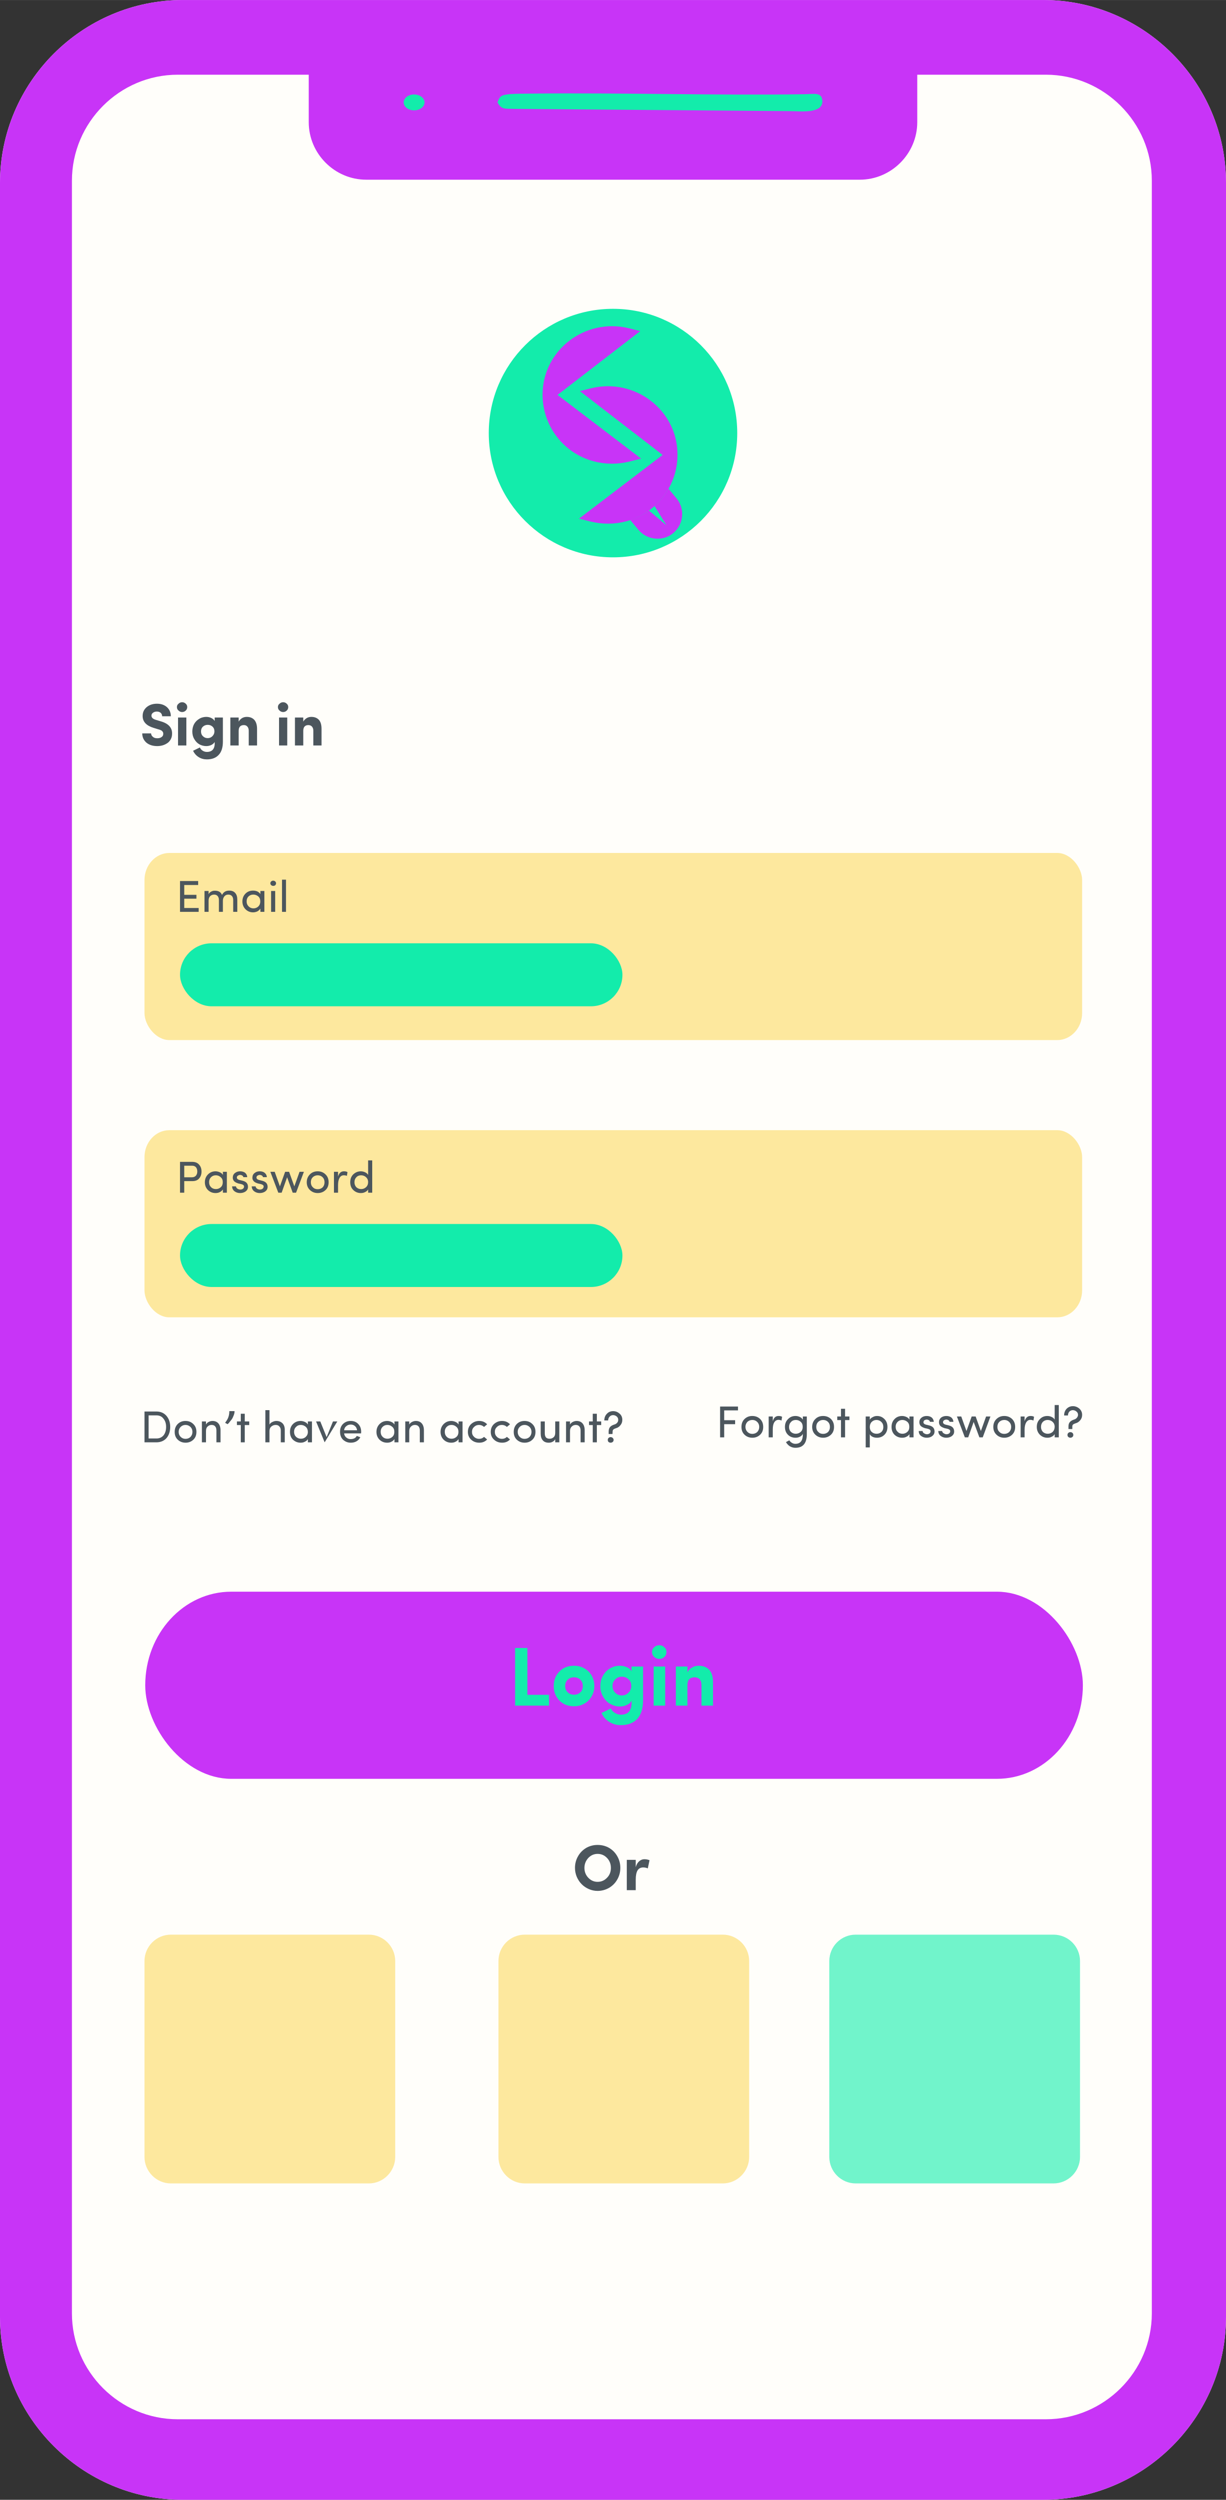 <?xml version="1.0" encoding="UTF-8"?>
<!DOCTYPE svg PUBLIC "-//W3C//DTD SVG 1.1//EN" "http://www.w3.org/Graphics/SVG/1.1/DTD/svg11.dtd">
<!-- Creator: CorelDRAW X6 -->
<svg xmlns="http://www.w3.org/2000/svg" xml:space="preserve" width="98.68mm" height="201.174mm" version="1.1" style="shape-rendering:geometricPrecision; text-rendering:geometricPrecision; image-rendering:optimizeQuality; fill-rule:evenodd; clip-rule:evenodd"
viewBox="0 0 9868 20117"
 xmlns:xlink="http://www.w3.org/1999/xlink">
 <rect x="0" y="0" width="9868" height="20117" fill="#333333" stroke="none"/>
 <defs>
  <style type="text/css">
   <![CDATA[
    .str0 {stroke:#C834F7;stroke-width:20}
    .fil1 {fill:#C834F7}
    .fil2 {fill:#13ECAB}
    .fil3 {fill:#FDE89E}
    .fil0 {fill:#FFFEFA}
    .fil4 {fill:#4C565D;fill-rule:nonzero}
    .fil5 {fill:#13ECAB;fill-rule:nonzero}
    .fil6 {fill:#13ECAB;fill-opacity:0.6}
   ]]>
  </style>
 </defs>
 <g id="Layer_x0020_1">
  <path class="fil0" d="M1472 0l6924 0c810,0 1472,662 1472,1472l0 17173c0,810 -662,1472 -1472,1472l-6924 0c-810,0 -1472,-662 -1472,-1472l0 -17173c0,-810 662,-1472 1472,-1472z"/>
  <path class="fil1" d="M1431 601l1054 0 0 382c0,254 209,463 463,463l3972 0c254,0 463,-209 463,-463l0 -382 1035 0c469,0 853,384 853,853l0 17163c0,469 -384,852 -853,852l-6987 0c-469,0 -852,-383 -852,-852l0 -17163c0,-469 383,-853 852,-853l0 0zm41 -601l6924 0c810,0 1472,662 1472,1472l0 17173c0,810 -662,1472 -1472,1472l-6924 0c-810,0 -1472,-662 -1472,-1472l0 -17173c0,-810 662,-1472 1472,-1472z"/>
  <path class="fil2" d="M4005 825c32,56 52,49 129,51l2221 18c85,0 272,25 264,-85 -5,-69 -68,-52 -140,-51 -714,11 -1474,-13 -2205,-5 -53,1 -115,0 -167,4 -71,7 -84,13 -103,68l1 0z"/>
  <ellipse class="fil2" cx="3333" cy="824" rx="84" ry="64"/>
  <rect class="fil3" x="1163" y="6864" width="7547" height="1506" rx="201" ry="218"/>
  <rect class="fil3" x="1163" y="9095" width="7547" height="1506" rx="200" ry="217"/>
  <rect class="fil1" x="1169" y="12809" width="7547" height="1506" rx="692" ry="753"/>
  <path class="fil4" d="M1145 5902l71 0c1,11 5,20 14,27 8,8 20,12 36,12 14,0 26,-3 35,-10 9,-6 13,-15 13,-25 1,-8 -2,-15 -8,-22 -5,-6 -16,-11 -32,-15l-39 -12c-58,-18 -87,-50 -87,-95 0,-30 11,-53 33,-72 22,-18 50,-27 82,-27 33,0 59,9 80,27 21,19 32,43 32,74l-70 0c0,-11 -4,-20 -11,-27 -8,-7 -18,-11 -32,-11 -13,0 -23,4 -31,10 -8,6 -12,14 -12,23 0,16 12,27 36,34l40 12c62,18 92,52 90,101 0,16 -4,31 -11,44 -7,12 -16,23 -27,30 -12,8 -24,14 -38,18 -14,4 -28,6 -43,6 -36,0 -65,-9 -88,-28 -22,-20 -33,-44 -33,-74z"/>
  <path id="1" class="fil4" d="M1437 5718c-9,-7 -13,-17 -13,-28 0,-11 4,-20 13,-27 8,-8 18,-12 29,-12 11,0 21,4 29,12 8,7 12,16 12,27 0,11 -4,21 -12,28 -8,8 -18,12 -29,12 -11,0 -21,-4 -29,-12zm-4 281l0 -225 67 0 0 225 -67 0z"/>
  <path id="2" class="fil4" d="M1548 5887c0,-17 3,-34 9,-49 6,-15 15,-27 25,-37 11,-10 23,-18 36,-24 14,-5 28,-8 42,-8 15,0 28,3 41,9 12,6 21,14 27,24l0 -28 66 0 0 194c0,47 -11,83 -34,107 -22,24 -54,36 -95,36 -24,0 -47,-6 -67,-19 -19,-12 -34,-29 -44,-50 6,-3 15,-8 28,-14 12,-6 21,-10 27,-13 4,10 11,19 22,26 11,7 23,10 34,10 45,0 66,-27 63,-80 -6,10 -15,18 -27,24 -13,6 -26,9 -41,9 -19,0 -38,-5 -55,-14 -17,-10 -30,-23 -41,-42 -11,-18 -16,-38 -16,-61zm70 -1c0,16 5,29 16,39 10,10 23,15 38,15 14,0 27,-5 37,-15 11,-11 17,-24 17,-39 0,-16 -5,-29 -16,-39 -11,-10 -24,-14 -38,-14 -15,0 -28,5 -38,14 -11,10 -16,23 -16,39z"/>
  <path id="3" class="fil4" d="M1854 5999l0 -225 67 0 0 33c6,-11 15,-20 27,-28 12,-7 25,-10 38,-10 26,0 46,8 61,24 14,16 22,40 22,72l0 134 -67 0 0 -119c0,-14 -4,-25 -11,-33 -7,-8 -16,-12 -28,-12 -28,0 -42,16 -42,46l0 118 -67 0z"/>
  <path id="4" class="fil4" d="M2250 5718c-9,-7 -13,-17 -13,-28 0,-11 4,-20 13,-27 8,-8 18,-12 29,-12 11,0 21,4 29,12 8,7 12,16 12,27 0,11 -4,21 -12,28 -8,8 -18,12 -29,12 -11,0 -21,-4 -29,-12zm-4 281l0 -225 66 0 0 225 -66 0z"/>
  <path id="5" class="fil4" d="M2374 5999l0 -225 67 0 0 33c6,-11 15,-20 27,-28 12,-7 25,-10 38,-10 26,0 46,8 61,24 14,16 21,40 21,72l0 134 -66 0 0 -119c0,-14 -4,-25 -11,-33 -7,-8 -17,-12 -29,-12 -27,0 -41,16 -41,46l0 118 -67 0z"/>
  <path class="fil4" d="M1196 11390l0 186 63 0c25,0 44,-9 58,-26 13,-17 20,-39 20,-67 0,-27 -7,-49 -21,-66 -13,-18 -32,-27 -57,-27l-63 0zm63 217l-96 0 0 -248 96 0c34,0 61,12 81,35 20,24 30,53 30,89 0,36 -10,66 -29,89 -20,23 -48,35 -82,35z"/>
  <path id="1" class="fil4" d="M1533 11564c10,-11 16,-24 16,-41 0,-17 -6,-30 -16,-40 -11,-10 -24,-16 -39,-16 -16,0 -29,5 -40,16 -10,10 -16,23 -16,40 0,17 6,30 16,40 11,11 24,16 39,16 16,0 29,-5 40,-15zm-39 46c-25,0 -46,-8 -63,-24 -17,-16 -25,-37 -25,-63 0,-26 8,-47 25,-64 17,-16 37,-24 62,-24 25,0 46,8 63,25 17,16 25,37 25,63 0,26 -8,47 -25,63 -17,16 -38,24 -62,24z"/>
  <path id="2" class="fil4" d="M1658 11516l0 91 -33 0 0 -168 33 0 0 25c4,-9 12,-16 21,-21 10,-5 20,-8 31,-8 21,0 37,7 48,20 11,13 17,31 17,55l0 97 -33 0 0 -95c0,-14 -3,-25 -10,-33 -6,-8 -16,-12 -29,-12 -12,0 -23,4 -32,13 -9,8 -13,20 -13,36z"/>
  <polygon id="3" class="fil4" points="1970,11377 1970,11439 2006,11439 2006,11468 1970,11468 1970,11607 1938,11607 1938,11468 1907,11468 1907,11439 1938,11439 1938,11377 "/>
  <path id="4" class="fil4" d="M2169 11516l0 91 -33 0 0 -259 33 0 0 116c5,-9 12,-16 24,-21 10,-5 21,-8 31,-8 22,0 38,7 51,20 12,13 18,32 17,55l0 97 -32 0 0 -95c0,-14 -4,-25 -11,-32 -7,-9 -17,-13 -30,-13 -13,0 -24,4 -34,12 -11,9 -16,21 -16,37z"/>
  <path id="5" class="fil4" d="M2461 11563c11,-10 17,-23 17,-40 0,-17 -6,-31 -17,-41 -12,-10 -25,-15 -40,-15 -15,0 -28,5 -38,16 -11,10 -16,23 -16,39 0,17 5,30 16,41 11,10 24,15 39,15 15,0 29,-5 39,-15zm50 44l-33 0 0 -26c-5,9 -13,16 -24,21 -11,6 -22,8 -35,8 -23,0 -43,-8 -61,-24 -16,-16 -24,-37 -24,-63 0,-26 8,-47 24,-63 16,-16 37,-25 61,-25 12,0 24,3 35,8 11,5 19,12 24,21l0 -25 33 0 0 168z"/>
  <polygon id="6" class="fil4" points="2613,11607 2544,11439 2578,11439 2629,11565 2680,11439 2715,11439 "/>
  <path id="7" class="fil4" d="M2907 11522c0,8 -1,12 -1,13l-136 0c1,14 7,25 18,34 10,8 21,12 33,12 25,0 42,-8 51,-26 0,0 1,0 1,1 1,0 2,0 3,1 1,0 3,1 5,2 3,1 5,2 6,2l13 5c-7,14 -17,25 -31,33 -14,8 -29,11 -46,11 -24,0 -44,-8 -62,-24 -16,-16 -24,-37 -24,-64 0,-26 8,-47 24,-63 17,-16 37,-24 62,-24 25,0 45,8 60,24 16,16 24,37 24,63zm-49 -45c-10,-9 -21,-13 -35,-13 -14,0 -26,4 -36,13 -10,8 -16,19 -17,33l104 0c-2,-14 -7,-25 -16,-33z"/>
  <path id="8" class="fil4" d="M3158 11563c11,-10 16,-23 16,-40 0,-17 -5,-31 -17,-41 -11,-10 -24,-15 -39,-15 -16,0 -28,5 -39,16 -10,10 -15,23 -15,39 0,17 5,30 16,41 10,10 23,15 39,15 15,0 28,-5 39,-15zm49 44l-32 0 0 -26c-6,9 -14,16 -24,21 -11,6 -23,8 -35,8 -24,0 -44,-8 -61,-24 -16,-16 -25,-37 -25,-63 0,-26 9,-47 25,-63 16,-16 36,-25 61,-25 12,0 24,3 35,8 11,5 19,12 24,21l0 -25 32 0 0 168z"/>
  <path id="9" class="fil4" d="M3294 11516l0 91 -32 0 0 -168 32 0 0 25c5,-9 12,-16 22,-21 10,-5 20,-8 31,-8 21,0 37,7 48,20 11,13 17,31 17,55l0 97 -33 0 0 -95c0,-14 -3,-25 -10,-33 -7,-8 -16,-12 -29,-12 -13,0 -23,4 -32,13 -9,8 -14,20 -14,36z"/>
  <path id="10" class="fil4" d="M3674 11563c11,-10 16,-23 16,-40 0,-17 -5,-31 -17,-41 -11,-10 -24,-15 -39,-15 -16,0 -28,5 -39,16 -10,10 -15,23 -15,39 0,17 5,30 16,41 10,10 23,15 39,15 15,0 28,-5 39,-15zm49 44l-32 0 0 -26c-6,9 -14,16 -24,21 -11,6 -23,8 -35,8 -24,0 -44,-8 -61,-24 -16,-16 -25,-37 -25,-63 0,-26 9,-47 25,-63 16,-16 36,-25 61,-25 12,0 24,3 35,8 11,5 19,12 24,21l0 -25 32 0 0 168z"/>
  <path id="11" class="fil4" d="M3857 11435c26,0 47,9 64,27l-25 21c-11,-10 -24,-16 -40,-16 -16,0 -29,5 -40,16 -11,10 -17,23 -17,40 0,17 6,30 17,40 11,11 25,16 40,16 16,0 29,-5 40,-16l25 21c-17,18 -38,26 -63,26 -26,0 -48,-8 -65,-24 -18,-16 -27,-37 -27,-63 0,-26 9,-47 26,-63 18,-16 39,-25 65,-25z"/>
  <path id="12" class="fil4" d="M4041 11435c26,0 47,9 64,27l-25 21c-11,-10 -24,-16 -40,-16 -16,0 -29,5 -40,16 -11,10 -17,23 -17,40 0,17 6,30 17,40 11,11 25,16 40,16 16,0 29,-5 40,-16l25 21c-17,18 -38,26 -63,26 -26,0 -48,-8 -65,-24 -18,-16 -27,-37 -27,-63 0,-26 9,-47 26,-63 18,-16 39,-25 65,-25z"/>
  <path id="13" class="fil4" d="M4262 11564c10,-11 16,-24 16,-41 0,-17 -6,-30 -16,-40 -11,-10 -24,-16 -39,-16 -16,0 -29,5 -40,16 -10,10 -16,23 -16,40 0,17 6,30 16,40 11,11 24,16 39,16 16,0 29,-5 40,-15zm-39 46c-25,0 -46,-8 -63,-24 -17,-16 -25,-37 -25,-63 0,-26 8,-47 25,-64 17,-16 37,-24 62,-24 25,0 46,8 63,25 17,16 25,37 25,63 0,26 -8,47 -25,63 -17,16 -38,24 -62,24z"/>
  <path id="14" class="fil4" d="M4469 11530l0 -91 33 0 0 168 -33 0 0 -25c-5,9 -12,16 -22,21 -9,5 -20,7 -30,7 -21,0 -37,-6 -48,-19 -12,-13 -17,-32 -17,-55l0 -97 33 0 0 95c0,14 3,25 9,33 7,8 17,11 30,11 13,0 23,-4 32,-12 9,-8 13,-20 13,-36z"/>
  <path id="15" class="fil4" d="M4588 11516l0 91 -32 0 0 -168 32 0 0 25c5,-9 12,-16 22,-21 10,-5 20,-8 31,-8 21,0 37,7 48,20 11,13 17,31 17,55l0 97 -33 0 0 -95c0,-14 -3,-25 -10,-33 -7,-8 -16,-12 -29,-12 -12,0 -23,4 -32,13 -9,8 -14,20 -14,36z"/>
  <polygon id="16" class="fil4" points="4804,11377 4804,11439 4839,11439 4839,11468 4804,11468 4804,11607 4771,11607 4771,11468 4741,11468 4741,11439 4771,11439 4771,11377 "/>
  <path id="17" class="fil4" d="M4898 11604c-4,-4 -6,-10 -6,-16 0,-7 2,-12 6,-16 5,-5 11,-7 17,-7 6,0 12,2 17,7 4,4 7,9 7,16 0,6 -3,12 -7,16 -6,4 -11,6 -17,6 -6,0 -12,-2 -17,-6zm-3 -173l-31 0c0,-22 7,-40 21,-54 13,-14 30,-21 50,-21 20,0 37,7 52,20 15,13 22,30 22,50 0,17 -5,31 -15,43 -9,12 -22,21 -38,25 -9,3 -15,6 -19,10 -4,4 -6,9 -6,17l-1 19 -31 0 0 -19c0,-16 4,-28 11,-37 8,-9 20,-16 37,-21 7,-2 14,-6 21,-14 6,-7 8,-15 8,-23 0,-11 -4,-20 -12,-27 -9,-7 -18,-11 -29,-11 -11,0 -21,4 -28,12 -8,8 -12,19 -12,31z"/>
  <path id="18" class="fil4" d="M1812 11450c10,-14 16,-24 20,-31 9,-18 14,-39 14,-63l42 0c0,11 -2,22 -7,34 -4,11 -9,22 -15,31 -7,9 -13,17 -19,24 -5,7 -11,12 -15,16l-20 -11z"/>
  <polygon class="fil4" points="5796,11567 5796,11319 5940,11319 5940,11350 5829,11350 5829,11429 5917,11429 5917,11461 5829,11461 5829,11567 "/>
  <path id="1" class="fil4" d="M6095 11524c10,-11 16,-24 16,-41 0,-17 -6,-30 -16,-40 -11,-11 -24,-16 -39,-16 -16,0 -29,5 -40,15 -10,11 -16,24 -16,41 0,16 6,30 16,40 11,11 24,16 39,16 16,0 29,-5 40,-15zm-39 46c-25,0 -46,-8 -63,-24 -17,-16 -25,-37 -25,-63 0,-26 8,-48 25,-64 17,-16 37,-24 62,-24 25,0 46,8 63,24 17,17 25,38 25,64 0,26 -8,47 -25,63 -17,16 -38,24 -62,24z"/>
  <path id="2" class="fil4" d="M6220 11506l0 61 -33 0 0 -168 33 0 0 38c8,-28 23,-42 46,-42 13,0 23,2 29,7l-5 30c-7,-4 -15,-6 -24,-6 -15,0 -27,8 -35,22 -8,14 -11,33 -11,58z"/>
  <path id="3" class="fil4" d="M6366 11523c11,10 24,15 39,15 15,0 29,-5 40,-15 11,-10 16,-23 16,-40 0,-18 -5,-31 -16,-41 -11,-10 -24,-15 -39,-15 -16,0 -29,5 -39,16 -11,11 -16,24 -16,41 0,16 5,29 15,39zm36 96c40,0 60,-25 60,-76 0,0 0,-1 0,-1l0 -3c-5,10 -13,18 -24,23 -11,6 -23,8 -35,8 -24,0 -45,-8 -61,-24 -16,-16 -24,-37 -24,-63 0,-26 8,-47 25,-63 16,-17 36,-25 60,-25 13,0 24,3 35,8 11,5 18,12 24,22l0 -26 32 0 0 142c0,73 -30,110 -92,110 -16,0 -30,-4 -44,-12 -13,-8 -24,-20 -32,-34 2,0 6,-3 15,-8l13 -6c4,8 11,15 20,20 9,6 19,8 28,8z"/>
  <path id="4" class="fil4" d="M6665 11524c10,-11 15,-24 15,-41 0,-17 -5,-30 -15,-40 -11,-11 -24,-16 -40,-16 -15,0 -28,5 -39,15 -11,11 -16,24 -16,41 0,16 5,30 16,40 10,11 23,16 39,16 16,0 29,-5 40,-15zm-40 46c-24,0 -45,-8 -62,-24 -17,-16 -26,-37 -26,-63 0,-26 9,-48 26,-64 16,-16 37,-24 62,-24 25,0 46,8 63,24 17,17 25,38 25,64 0,26 -8,47 -25,63 -17,16 -38,24 -63,24z"/>
  <polygon id="5" class="fil4" points="6802,11337 6802,11399 6837,11399 6837,11428 6802,11428 6802,11567 6769,11567 6769,11428 6739,11428 6739,11399 6769,11399 6769,11337 "/>
  <path id="6" class="fil4" d="M7016 11443c-10,10 -15,24 -15,41 0,17 5,30 16,40 11,10 24,14 39,14 16,0 28,-5 39,-15 10,-10 15,-23 15,-39 0,-17 -5,-30 -16,-41 -10,-10 -23,-16 -39,-16 -15,0 -28,5 -39,16zm-48 -44l33 0 0 26c5,-9 13,-16 24,-21 10,-6 21,-9 34,-9 24,0 43,8 60,25 16,16 24,37 24,63 0,26 -8,47 -24,63 -16,16 -36,24 -60,24 -13,0 -24,-2 -35,-7 -11,-5 -18,-12 -23,-21l0 106 -33 0 0 -249z"/>
  <path id="7" class="fil4" d="M7303 11523c11,-10 16,-23 16,-40 0,-18 -5,-31 -16,-41 -12,-10 -25,-15 -40,-15 -15,0 -28,5 -38,15 -11,11 -16,24 -16,40 0,17 5,30 16,40 10,11 23,16 39,16 15,0 28,-5 39,-15zm50 44l-33 0 0 -26c-5,9 -13,16 -24,21 -11,6 -22,8 -35,8 -23,0 -44,-8 -61,-24 -16,-16 -24,-37 -24,-63 0,-26 8,-47 24,-63 16,-17 37,-25 61,-25 12,0 24,3 35,8 11,5 19,12 24,21l0 -25 33 0 0 168z"/>
  <path id="8" class="fil4" d="M7419 11407c11,-8 24,-12 40,-12 16,0 29,4 40,12 10,9 16,20 17,35l-31 0c-1,-5 -4,-10 -8,-13 -6,-3 -12,-5 -18,-5 -6,0 -12,2 -16,4 -5,3 -8,6 -9,12 -2,5 -1,9 0,12 3,6 9,10 20,13l25 6c29,7 43,23 43,49 0,15 -6,27 -19,37 -12,9 -27,13 -44,13 -18,0 -32,-5 -45,-14 -13,-10 -19,-23 -19,-40l31 0c1,9 5,15 13,19 7,5 15,7 24,7 8,-1 15,-3 19,-7 5,-4 8,-9 8,-15 1,-6 -1,-11 -5,-14 -4,-4 -10,-6 -17,-8l-23 -5c-16,-5 -28,-11 -36,-20 -7,-9 -10,-20 -9,-33 1,-13 7,-24 19,-33z"/>
  <path id="9" class="fil4" d="M7576 11407c12,-8 25,-12 41,-12 16,0 29,4 40,12 10,9 16,20 17,35l-31 0c-1,-5 -4,-10 -9,-13 -5,-3 -11,-5 -17,-5 -7,0 -12,2 -16,4 -5,3 -8,6 -10,12 -1,5 -1,9 1,12 3,6 9,10 20,13l25 6c29,7 43,23 43,49 0,15 -6,27 -19,37 -13,9 -27,13 -45,13 -17,0 -32,-5 -44,-14 -13,-10 -19,-23 -20,-40l31 0c2,9 6,15 14,19 7,5 15,7 23,7 9,-1 16,-3 20,-7 5,-4 8,-9 8,-15 1,-6 -1,-11 -5,-14 -4,-4 -10,-6 -17,-8l-23 -5c-16,-5 -28,-11 -36,-20 -7,-9 -10,-20 -9,-33 1,-13 7,-24 18,-33z"/>
  <polygon id="10" class="fil4" points="7972,11399 7910,11567 7883,11567 7837,11443 7793,11567 7766,11567 7702,11399 7737,11399 7779,11516 7821,11399 7853,11399 7895,11516 7937,11399 "/>
  <path id="11" class="fil4" d="M8123 11524c10,-11 16,-24 16,-41 0,-17 -6,-30 -16,-40 -11,-11 -24,-16 -39,-16 -16,0 -29,5 -40,15 -11,11 -16,24 -16,41 0,16 5,30 16,40 10,11 23,16 39,16 16,0 29,-5 40,-15zm-40 46c-24,0 -45,-8 -62,-24 -17,-16 -26,-37 -26,-63 0,-26 9,-48 26,-64 17,-16 37,-24 62,-24 25,0 46,8 63,24 17,17 25,38 25,64 0,26 -8,47 -25,63 -17,16 -38,24 -63,24z"/>
  <path id="12" class="fil4" d="M8247 11506l0 61 -32 0 0 -168 32 0 0 38c9,-28 24,-42 47,-42 13,0 23,2 29,7l-5 30c-7,-4 -15,-6 -25,-6 -14,0 -26,8 -34,22 -8,14 -12,33 -12,58z"/>
  <path id="13" class="fil4" d="M8473 11523c10,-10 16,-24 16,-41 0,-17 -6,-30 -17,-40 -11,-10 -24,-15 -40,-15 -15,0 -27,5 -38,15 -10,11 -15,24 -15,41 0,16 5,29 15,40 11,10 24,15 39,15 15,0 29,-5 40,-15zm49 44l-33 0 0 -26c-5,9 -13,16 -24,21 -10,6 -22,8 -35,8 -23,0 -43,-8 -60,-24 -16,-16 -25,-37 -25,-63 0,-26 8,-47 25,-63 16,-17 36,-25 60,-25 13,0 25,3 35,8 11,5 19,12 24,21l0 -117 33 0 0 260z"/>
  <path id="14" class="fil4" d="M8599 11564c-5,-4 -7,-10 -7,-16 0,-7 2,-12 7,-17 5,-4 10,-6 16,-6 7,0 12,2 17,6 5,5 7,10 7,17 0,6 -2,11 -7,16 -5,4 -11,6 -17,6 -6,0 -11,-2 -16,-6zm-3 -173l-31 0c0,-22 7,-40 20,-54 14,-14 31,-21 51,-21 19,0 37,7 52,20 14,13 22,29 22,50 0,17 -5,31 -15,43 -10,12 -22,21 -38,25 -9,3 -16,6 -20,10 -4,3 -6,9 -6,16l0 20 -31 0 0 -20c0,-15 3,-27 11,-36 8,-9 20,-16 36,-21 8,-2 15,-7 21,-14 6,-8 9,-15 9,-23 0,-11 -4,-20 -13,-27 -8,-7 -18,-11 -29,-11 -11,0 -20,4 -28,12 -7,8 -11,18 -11,31z"/>
  <path class="fil4" d="M4628 15032c0,-34 8,-65 24,-93 16,-29 38,-51 66,-68 28,-16 59,-24 92,-24 34,0 65,8 93,24 28,17 50,39 66,68 16,28 24,59 24,93 0,33 -8,64 -24,92 -16,29 -38,51 -66,68 -28,16 -59,25 -93,25 -25,0 -48,-5 -71,-15 -22,-10 -42,-23 -58,-40 -16,-16 -29,-36 -39,-59 -9,-22 -14,-46 -14,-71zm76 0c0,31 11,58 31,79 21,22 46,33 75,33 30,0 55,-11 76,-33 21,-21 31,-48 31,-79 0,-31 -10,-58 -31,-80 -21,-22 -46,-33 -76,-33 -29,0 -54,11 -75,33 -20,22 -31,49 -31,80z"/>
  <path id="1" class="fil4" d="M5045 15211l0 -244 72 0 0 59c6,-21 15,-37 28,-48 13,-11 27,-16 41,-16 16,0 30,3 42,8l-14 66c-10,-5 -22,-8 -37,-8 -20,0 -36,8 -46,25 -9,16 -14,40 -14,73l0 85 -72 0z"/>
  <polygon class="fil5" points="4146,13726 4146,13262 4245,13262 4245,13639 4419,13639 4419,13726 "/>
  <path id="1" class="fil5" d="M4457 13568c0,-32 7,-61 22,-86 15,-25 35,-44 59,-58 25,-13 52,-19 82,-19 30,0 57,6 81,20 25,13 45,32 60,57 15,26 23,54 23,86 0,31 -8,60 -23,85 -15,25 -35,45 -60,58 -24,14 -51,20 -81,20 -30,0 -57,-6 -82,-19 -24,-14 -44,-33 -59,-58 -15,-25 -22,-54 -22,-86zm92 0c0,21 7,38 21,51 13,13 30,19 50,19 20,0 37,-6 51,-19 14,-13 20,-30 20,-51 0,-21 -7,-38 -20,-51 -14,-13 -31,-19 -51,-19 -20,0 -37,6 -50,19 -14,13 -21,30 -21,51z"/>
  <path id="2" class="fil5" d="M4832 13570c0,-25 4,-48 13,-69 9,-20 21,-38 35,-52 15,-14 32,-25 51,-33 19,-8 38,-11 58,-11 20,0 39,4 57,12 18,8 30,19 37,33l0 -39 93 0 0 271c0,67 -16,117 -47,151 -31,33 -75,50 -132,50 -35,0 -66,-9 -94,-27 -28,-17 -48,-41 -62,-71 8,-4 21,-10 38,-18 18,-9 31,-15 38,-19 6,15 16,27 32,36 15,10 31,15 48,15 62,0 91,-37 86,-112 -7,14 -19,25 -37,33 -18,9 -37,13 -57,13 -27,0 -52,-7 -76,-20 -24,-13 -43,-32 -58,-58 -15,-25 -23,-53 -23,-85zm98 -2c0,22 8,41 23,55 14,14 32,21 52,21 20,0 38,-7 53,-22 15,-14 23,-32 23,-54 0,-23 -7,-41 -22,-54 -15,-14 -33,-21 -54,-21 -20,0 -38,7 -52,21 -15,14 -23,32 -23,54z"/>
  <path id="3" class="fil5" d="M5266 13334c-12,-11 -18,-24 -18,-39 0,-16 6,-29 18,-39 11,-11 25,-16 41,-16 16,0 29,5 40,16 12,10 17,23 17,39 0,15 -5,28 -17,39 -11,11 -24,16 -40,16 -16,0 -30,-5 -41,-16zm-5 392l0 -315 93 0 0 315 -93 0z"/>
  <path id="4" class="fil5" d="M5440 13726l0 -315 93 0 0 47c8,-16 21,-29 38,-39 16,-10 34,-14 53,-14 36,0 64,11 85,33 20,23 30,56 30,100l0 188 -93 0 0 -166c0,-20 -5,-36 -15,-47 -10,-10 -24,-15 -40,-15 -39,0 -58,21 -58,63l0 165 -93 0z"/>
  <path class="fil6" d="M6887 15569l1593 0c117,0 213,95 213,212l0 1577c0,117 -96,213 -213,213l-1593 0c-117,0 -212,-96 -212,-213l0 -1577c0,-117 95,-212 212,-212z"/>
  <path class="fil3" d="M4224 15569l1594 0c116,0 212,95 212,212l0 1577c0,117 -96,213 -212,213l-1594 0c-117,0 -212,-96 -212,-213l0 -1577c0,-117 95,-212 212,-212z"/>
  <path class="fil3" d="M1375 15569l1594 0c116,0 212,95 212,212l0 1577c0,117 -96,213 -212,213l-1594 0c-116,0 -212,-96 -212,-213l0 -1577c0,-117 96,-212 212,-212z"/>
  <polygon class="fil4" points="1449,7338 1449,7090 1595,7090 1595,7122 1483,7122 1483,7201 1581,7201 1581,7232 1483,7232 1483,7307 1599,7307 1599,7338 "/>
  <path id="1" class="fil4" d="M1794 7248l0 90 -32 0 0 -95c0,-14 -4,-25 -10,-32 -7,-8 -16,-12 -28,-12 -13,0 -23,4 -32,12 -9,9 -13,21 -13,37l0 90 -33 0 0 -168 33 0 0 26c3,-8 10,-15 19,-20 9,-5 18,-8 25,-8 33,-2 54,9 64,34 12,-24 31,-35 58,-35 21,0 37,6 48,19 12,13 17,31 17,55l0 97 -33 0 0 -95c0,-13 -3,-24 -10,-32 -7,-8 -17,-12 -29,-12 -13,0 -23,4 -31,13 -8,9 -13,21 -13,36z"/>
  <path id="2" class="fil4" d="M2079 7295c11,-11 16,-24 16,-41 0,-17 -5,-31 -17,-41 -11,-9 -24,-14 -39,-14 -16,0 -28,5 -39,15 -10,10 -15,23 -15,40 0,16 5,29 16,40 10,10 23,16 39,16 15,0 28,-5 39,-15zm49 43l-32 0 0 -26c-6,9 -14,16 -24,22 -11,5 -23,8 -35,8 -23,0 -44,-8 -61,-25 -16,-16 -25,-37 -25,-63 0,-26 9,-47 25,-63 16,-16 36,-24 61,-24 12,0 24,2 35,7 11,6 19,13 24,21l0 -25 32 0 0 168z"/>
  <path id="3" class="fil4" d="M2183 7123c-5,-4 -7,-9 -7,-15 0,-6 2,-11 7,-15 4,-4 10,-6 16,-6 6,0 11,2 16,6 4,4 7,9 7,15 0,6 -3,12 -7,16 -5,4 -10,5 -16,5 -6,0 -12,-2 -16,-6zm32 215l-33 0 0 -168 33 0 0 168z"/>
  <polygon id="4" class="fil4" points="2270,7338 2270,7079 2302,7079 2302,7338 "/>
  <rect class="fil2" x="1449" y="7591" width="3561" height="507" rx="254" ry="254"/>
  <path class="fil4" d="M1548 9381l-65 0 0 93 63 0c13,0 24,-5 31,-13 7,-9 11,-19 11,-33 0,-13 -3,-25 -10,-34 -7,-8 -17,-13 -30,-13zm-99 217l0 -248 99 0c24,0 43,8 55,23 13,14 19,33 19,55 0,22 -6,40 -19,55 -12,15 -31,22 -55,22l-65 0 0 93 -34 0z"/>
  <path id="1" class="fil4" d="M1777 9554c11,-10 16,-23 16,-40 0,-18 -5,-31 -17,-41 -11,-10 -24,-15 -39,-15 -16,0 -28,5 -39,16 -10,10 -15,23 -15,39 0,17 5,30 16,41 10,10 23,15 39,15 15,0 28,-5 39,-15zm49 44l-32 0 0 -26c-6,9 -14,16 -24,21 -11,6 -23,8 -35,8 -24,0 -44,-8 -61,-24 -16,-16 -25,-37 -25,-63 0,-26 9,-47 25,-63 16,-16 36,-25 61,-25 12,0 24,3 35,8 11,5 19,12 24,21l0 -25 32 0 0 168z"/>
  <path id="2" class="fil4" d="M1892 9439c12,-9 25,-13 41,-13 16,0 29,4 40,12 10,9 16,20 17,35l-31 0c-1,-5 -4,-9 -9,-13 -5,-3 -11,-5 -17,-5 -7,0 -12,2 -16,5 -5,2 -8,5 -10,11 -1,5 -1,9 1,12 3,6 9,10 20,13l25 6c29,7 43,23 43,49 0,15 -6,27 -19,37 -13,9 -28,13 -45,13 -17,0 -32,-5 -44,-14 -13,-10 -19,-23 -20,-40l31 0c2,9 6,15 14,20 7,4 15,6 23,6 9,-1 16,-3 20,-7 5,-4 8,-9 8,-15 1,-6 -1,-11 -5,-14 -4,-4 -10,-6 -17,-8l-23 -5c-16,-5 -28,-11 -36,-20 -7,-9 -11,-20 -9,-33 1,-13 7,-24 18,-32z"/>
  <path id="3" class="fil4" d="M2050 9439c11,-9 25,-13 41,-13 16,0 29,4 39,12 11,9 17,20 18,35l-31 0c-1,-5 -4,-9 -9,-13 -5,-3 -11,-5 -17,-5 -7,0 -12,2 -17,5 -4,2 -7,5 -9,11 -1,5 -1,9 1,12 3,6 9,10 20,13l24 6c29,7 44,23 44,49 0,15 -6,27 -19,37 -13,9 -28,13 -45,13 -17,0 -32,-5 -44,-14 -13,-10 -19,-23 -20,-40l31 0c2,9 6,15 14,20 7,4 15,6 23,6 9,-1 15,-3 20,-7 5,-4 7,-9 8,-15 1,-6 -1,-11 -5,-14 -5,-4 -10,-6 -17,-8l-23 -5c-17,-5 -29,-11 -36,-20 -8,-9 -11,-20 -9,-33 1,-13 7,-24 18,-32z"/>
  <polygon id="4" class="fil4" points="2446,9430 2383,9598 2356,9598 2311,9474 2267,9598 2240,9598 2176,9430 2211,9430 2253,9547 2295,9430 2327,9430 2369,9547 2411,9430 "/>
  <path id="5" class="fil4" d="M2597 9555c10,-11 15,-24 15,-41 0,-17 -5,-30 -15,-40 -11,-11 -24,-16 -40,-16 -15,0 -28,5 -39,15 -11,11 -16,24 -16,41 0,16 5,30 16,40 10,11 23,16 39,16 16,0 29,-5 40,-15zm-40 46c-24,0 -45,-8 -62,-24 -17,-16 -26,-37 -26,-63 0,-26 9,-47 26,-64 16,-16 37,-24 62,-24 25,0 46,8 63,25 17,16 25,37 25,63 0,26 -8,47 -25,63 -17,16 -38,24 -63,24z"/>
  <path id="6" class="fil4" d="M2721 9537l0 61 -33 0 0 -168 33 0 0 38c8,-28 24,-42 47,-42 13,0 23,2 29,7l-5 30c-7,-4 -16,-5 -25,-5 -15,0 -26,7 -34,21 -8,14 -12,33 -12,58z"/>
  <path id="7" class="fil4" d="M2946 9554c11,-10 17,-24 17,-41 0,-17 -6,-30 -17,-40 -11,-10 -25,-15 -40,-15 -15,0 -28,5 -38,16 -10,10 -15,23 -15,40 0,16 5,29 15,40 11,10 24,15 39,15 15,0 28,-5 39,-15zm50 44l-33 0 0 -26c-5,9 -13,16 -24,21 -11,6 -22,8 -35,8 -23,0 -43,-8 -60,-24 -17,-16 -25,-37 -25,-63 0,-26 8,-47 24,-63 17,-16 37,-25 61,-25 13,0 24,3 35,8 11,5 19,12 24,21l0 -117 33 0 0 260z"/>
  <rect class="fil2" x="1449" y="9850" width="3561" height="507" rx="254" ry="254"/>
  <circle class="fil2" cx="4934" cy="3485" r="1000"/>
  <g id="_472384736">
   <path class="fil1 str0" d="M4471 3178l667 508 -72 18c-192,48 -393,-4 -533,-146 -100,-102 -155,-237 -156,-379 -1,-357 339,-612 682,-528l72 18 -660 509z"/>
   <path class="fil1 str0" d="M5350 3661l-660 -509 71 -18c343,-84 684,171 682,527 0,143 -56,278 -156,380 -140,142 -340,193 -532,146l-72 -18 667 -508z"/>
   <path class="fil1" d="M5381 3933l63 76c71,83 60,209 -24,280l0 0c-83,70 -209,59 -280,-24l-68 -81c136,-43 237,-129 309,-251z"/>
   <polygon class="fil2" points="5224,4109 5364,4227 5269,4073 "/>
  </g>
 </g>
</svg>
